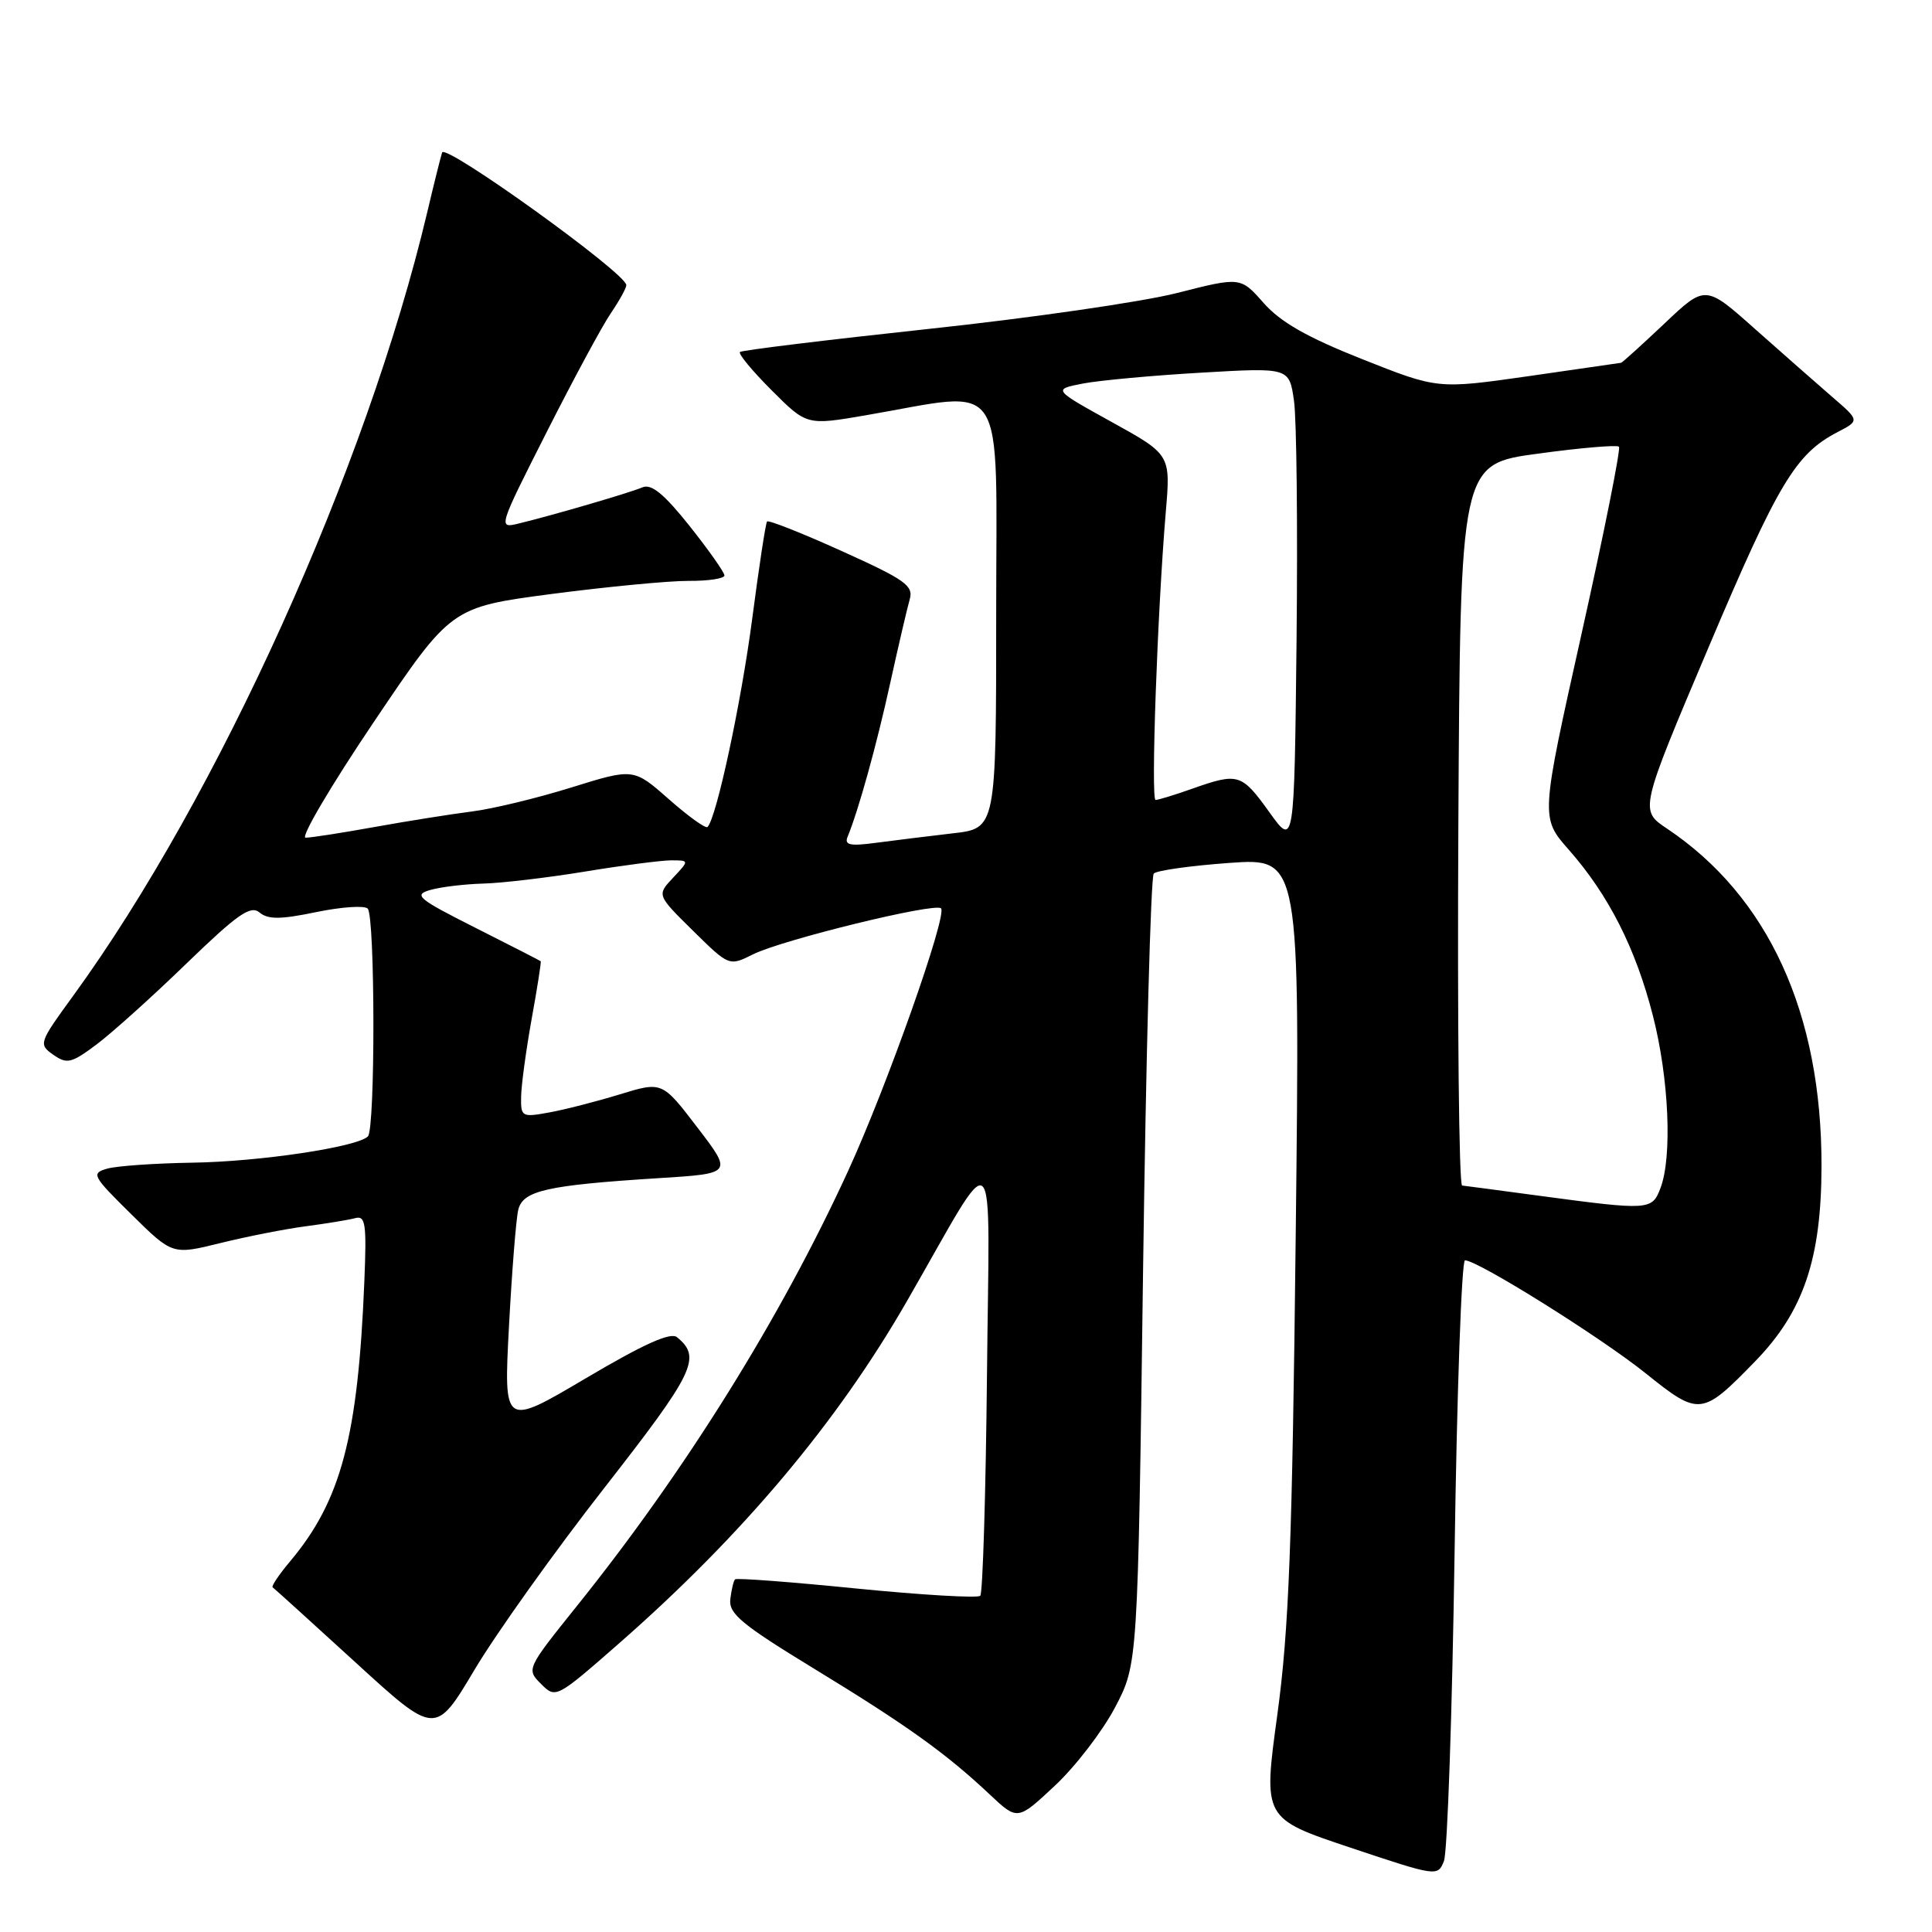 <?xml version="1.0" encoding="UTF-8" standalone="no"?>
<!DOCTYPE svg PUBLIC "-//W3C//DTD SVG 1.1//EN" "http://www.w3.org/Graphics/SVG/1.1/DTD/svg11.dtd" >
<svg xmlns="http://www.w3.org/2000/svg" xmlns:xlink="http://www.w3.org/1999/xlink" version="1.1" viewBox="0 0 256 256">
 <g >
 <path fill="currentColor"
d=" M 192.74 205.75 C 193.05 184.44 193.67 167.00 194.12 167.00 C 195.81 167.00 212.10 177.19 218.06 181.97 C 225.17 187.68 225.51 187.64 232.59 180.36 C 238.97 173.79 241.34 166.82 241.36 154.50 C 241.39 134.23 234.30 118.77 220.88 109.79 C 217.25 107.36 217.25 107.36 226.42 85.71 C 235.60 64.04 237.93 60.14 243.46 57.27 C 246.42 55.73 246.42 55.73 242.81 52.62 C 240.82 50.90 236.22 46.85 232.58 43.62 C 225.97 37.73 225.97 37.73 220.55 42.87 C 217.56 45.69 214.98 48.03 214.81 48.07 C 214.64 48.10 209.10 48.90 202.50 49.85 C 190.50 51.56 190.50 51.56 180.50 47.59 C 173.21 44.70 169.67 42.68 167.44 40.15 C 164.38 36.68 164.38 36.68 155.94 38.83 C 151.30 40.01 136.47 42.15 123.00 43.59 C 109.53 45.04 98.30 46.41 98.05 46.64 C 97.80 46.88 99.69 49.16 102.25 51.72 C 106.90 56.37 106.90 56.37 114.70 55.03 C 133.72 51.77 132.00 49.15 132.00 81.29 C 132.00 109.77 132.00 109.77 126.25 110.42 C 123.09 110.79 118.53 111.35 116.12 111.67 C 112.63 112.14 111.86 111.98 112.31 110.88 C 113.76 107.36 116.16 98.71 117.96 90.50 C 119.05 85.55 120.21 80.57 120.54 79.43 C 121.07 77.61 119.96 76.82 111.56 73.03 C 106.28 70.64 101.82 68.88 101.64 69.10 C 101.45 69.32 100.57 75.12 99.67 82.00 C 98.21 93.13 94.94 108.39 93.75 109.58 C 93.51 109.83 91.20 108.17 88.63 105.90 C 83.95 101.78 83.95 101.78 75.72 104.34 C 71.20 105.75 65.25 107.19 62.50 107.53 C 59.75 107.88 53.96 108.80 49.64 109.58 C 45.32 110.36 41.20 111.00 40.49 111.00 C 39.79 111.00 43.83 104.13 49.49 95.73 C 59.77 80.46 59.77 80.46 73.13 78.70 C 80.49 77.74 88.64 76.96 91.25 76.97 C 93.86 76.99 96.00 76.66 95.99 76.25 C 95.99 75.84 93.91 72.89 91.37 69.69 C 87.97 65.43 86.31 64.07 85.12 64.58 C 83.42 65.30 73.49 68.21 68.73 69.37 C 65.98 70.04 66.00 69.97 72.43 57.27 C 75.98 50.25 79.81 43.15 80.94 41.50 C 82.06 39.85 82.99 38.18 82.99 37.78 C 83.01 36.24 58.96 18.94 58.58 20.21 C 58.36 20.92 57.47 24.48 56.61 28.13 C 48.58 61.99 28.89 105.57 9.68 131.97 C 5.15 138.19 5.09 138.37 7.06 139.76 C 8.88 141.03 9.46 140.89 12.79 138.40 C 14.83 136.87 20.20 132.04 24.72 127.66 C 31.48 121.12 33.20 119.92 34.39 120.91 C 35.52 121.85 37.17 121.84 41.89 120.86 C 45.22 120.17 48.29 119.96 48.72 120.39 C 49.71 121.37 49.74 149.60 48.75 150.58 C 47.34 151.99 34.40 153.93 25.50 154.06 C 20.55 154.14 15.47 154.49 14.21 154.85 C 12.05 155.47 12.22 155.79 17.39 160.89 C 22.85 166.28 22.85 166.28 29.17 164.72 C 32.65 163.86 37.75 162.85 40.50 162.49 C 43.25 162.13 46.21 161.64 47.07 161.41 C 48.43 161.04 48.59 162.15 48.28 169.74 C 47.44 190.41 45.19 198.86 38.43 206.90 C 36.96 208.65 35.92 210.20 36.13 210.33 C 36.33 210.47 41.27 214.94 47.10 220.27 C 57.69 229.96 57.69 229.96 62.89 221.23 C 65.75 216.43 73.48 205.59 80.08 197.15 C 92.05 181.82 92.99 179.87 89.71 177.19 C 88.86 176.48 85.30 178.09 77.62 182.63 C 66.74 189.06 66.74 189.06 67.44 175.78 C 67.83 168.48 68.38 161.52 68.67 160.32 C 69.27 157.76 72.43 157.05 87.29 156.11 C 97.08 155.50 97.08 155.50 92.41 149.40 C 87.74 143.29 87.74 143.29 82.12 145.01 C 79.03 145.96 74.81 147.04 72.75 147.41 C 69.14 148.07 69.00 147.99 69.05 145.30 C 69.08 143.76 69.71 139.12 70.45 135.00 C 71.20 130.88 71.73 127.44 71.65 127.37 C 71.57 127.29 67.67 125.30 63.00 122.94 C 55.36 119.09 54.75 118.58 57.00 117.93 C 58.38 117.53 61.52 117.15 64.00 117.08 C 66.47 117.02 72.55 116.30 77.50 115.49 C 82.45 114.67 87.59 114.01 88.92 114.00 C 91.35 114.00 91.35 114.00 89.19 116.30 C 87.03 118.60 87.03 118.60 91.82 123.32 C 96.61 128.04 96.61 128.04 99.79 126.45 C 103.68 124.52 123.90 119.57 124.69 120.36 C 125.56 121.22 117.52 143.95 112.40 155.11 C 103.46 174.62 90.77 194.97 76.42 212.83 C 69.77 221.12 69.74 221.18 71.69 223.13 C 73.64 225.08 73.70 225.05 82.08 217.71 C 98.36 203.43 110.91 188.52 120.15 172.45 C 132.43 151.11 131.09 149.88 130.78 182.17 C 130.62 197.94 130.22 211.11 129.89 211.45 C 129.55 211.78 122.18 211.35 113.51 210.49 C 104.85 209.62 97.60 209.07 97.40 209.27 C 97.20 209.46 96.92 210.65 96.77 211.90 C 96.54 213.82 98.26 215.25 107.92 221.14 C 120.15 228.60 125.35 232.32 131.16 237.79 C 134.83 241.24 134.83 241.24 139.78 236.61 C 142.51 234.06 146.09 229.39 147.75 226.24 C 150.77 220.50 150.77 220.50 151.46 168.50 C 151.85 139.90 152.48 116.16 152.88 115.75 C 153.27 115.34 157.79 114.71 162.92 114.34 C 172.26 113.68 172.26 113.68 171.69 163.59 C 171.23 204.56 170.79 215.96 169.25 227.23 C 167.37 240.96 167.37 240.96 178.93 244.82 C 190.38 248.65 190.51 248.67 191.33 246.60 C 191.79 245.44 192.42 227.06 192.74 205.75 Z  M 204.00 158.45 C 198.78 157.75 194.16 157.13 193.74 157.09 C 193.32 157.04 193.10 135.51 193.24 109.25 C 193.50 61.50 193.50 61.50 203.78 60.11 C 209.43 59.34 214.26 58.93 214.52 59.19 C 214.78 59.45 212.55 70.61 209.56 84.00 C 204.13 108.34 204.13 108.34 207.85 112.57 C 213.15 118.58 216.74 125.67 219.02 134.59 C 221.15 142.90 221.60 153.28 220.02 157.43 C 218.90 160.38 218.53 160.40 204.00 158.45 Z  M 168.19 107.61 C 164.51 102.49 164.07 102.36 158.00 104.50 C 155.66 105.33 153.47 106.00 153.12 106.00 C 152.48 106.00 153.35 81.20 154.47 67.87 C 155.12 60.24 155.12 60.24 147.31 55.92 C 139.50 51.60 139.50 51.60 143.50 50.82 C 145.70 50.40 152.75 49.75 159.17 49.38 C 170.83 48.70 170.83 48.70 171.46 53.10 C 171.81 55.52 171.96 69.81 171.80 84.86 C 171.50 112.23 171.50 112.23 168.19 107.61 Z "/>
</g>
</svg>